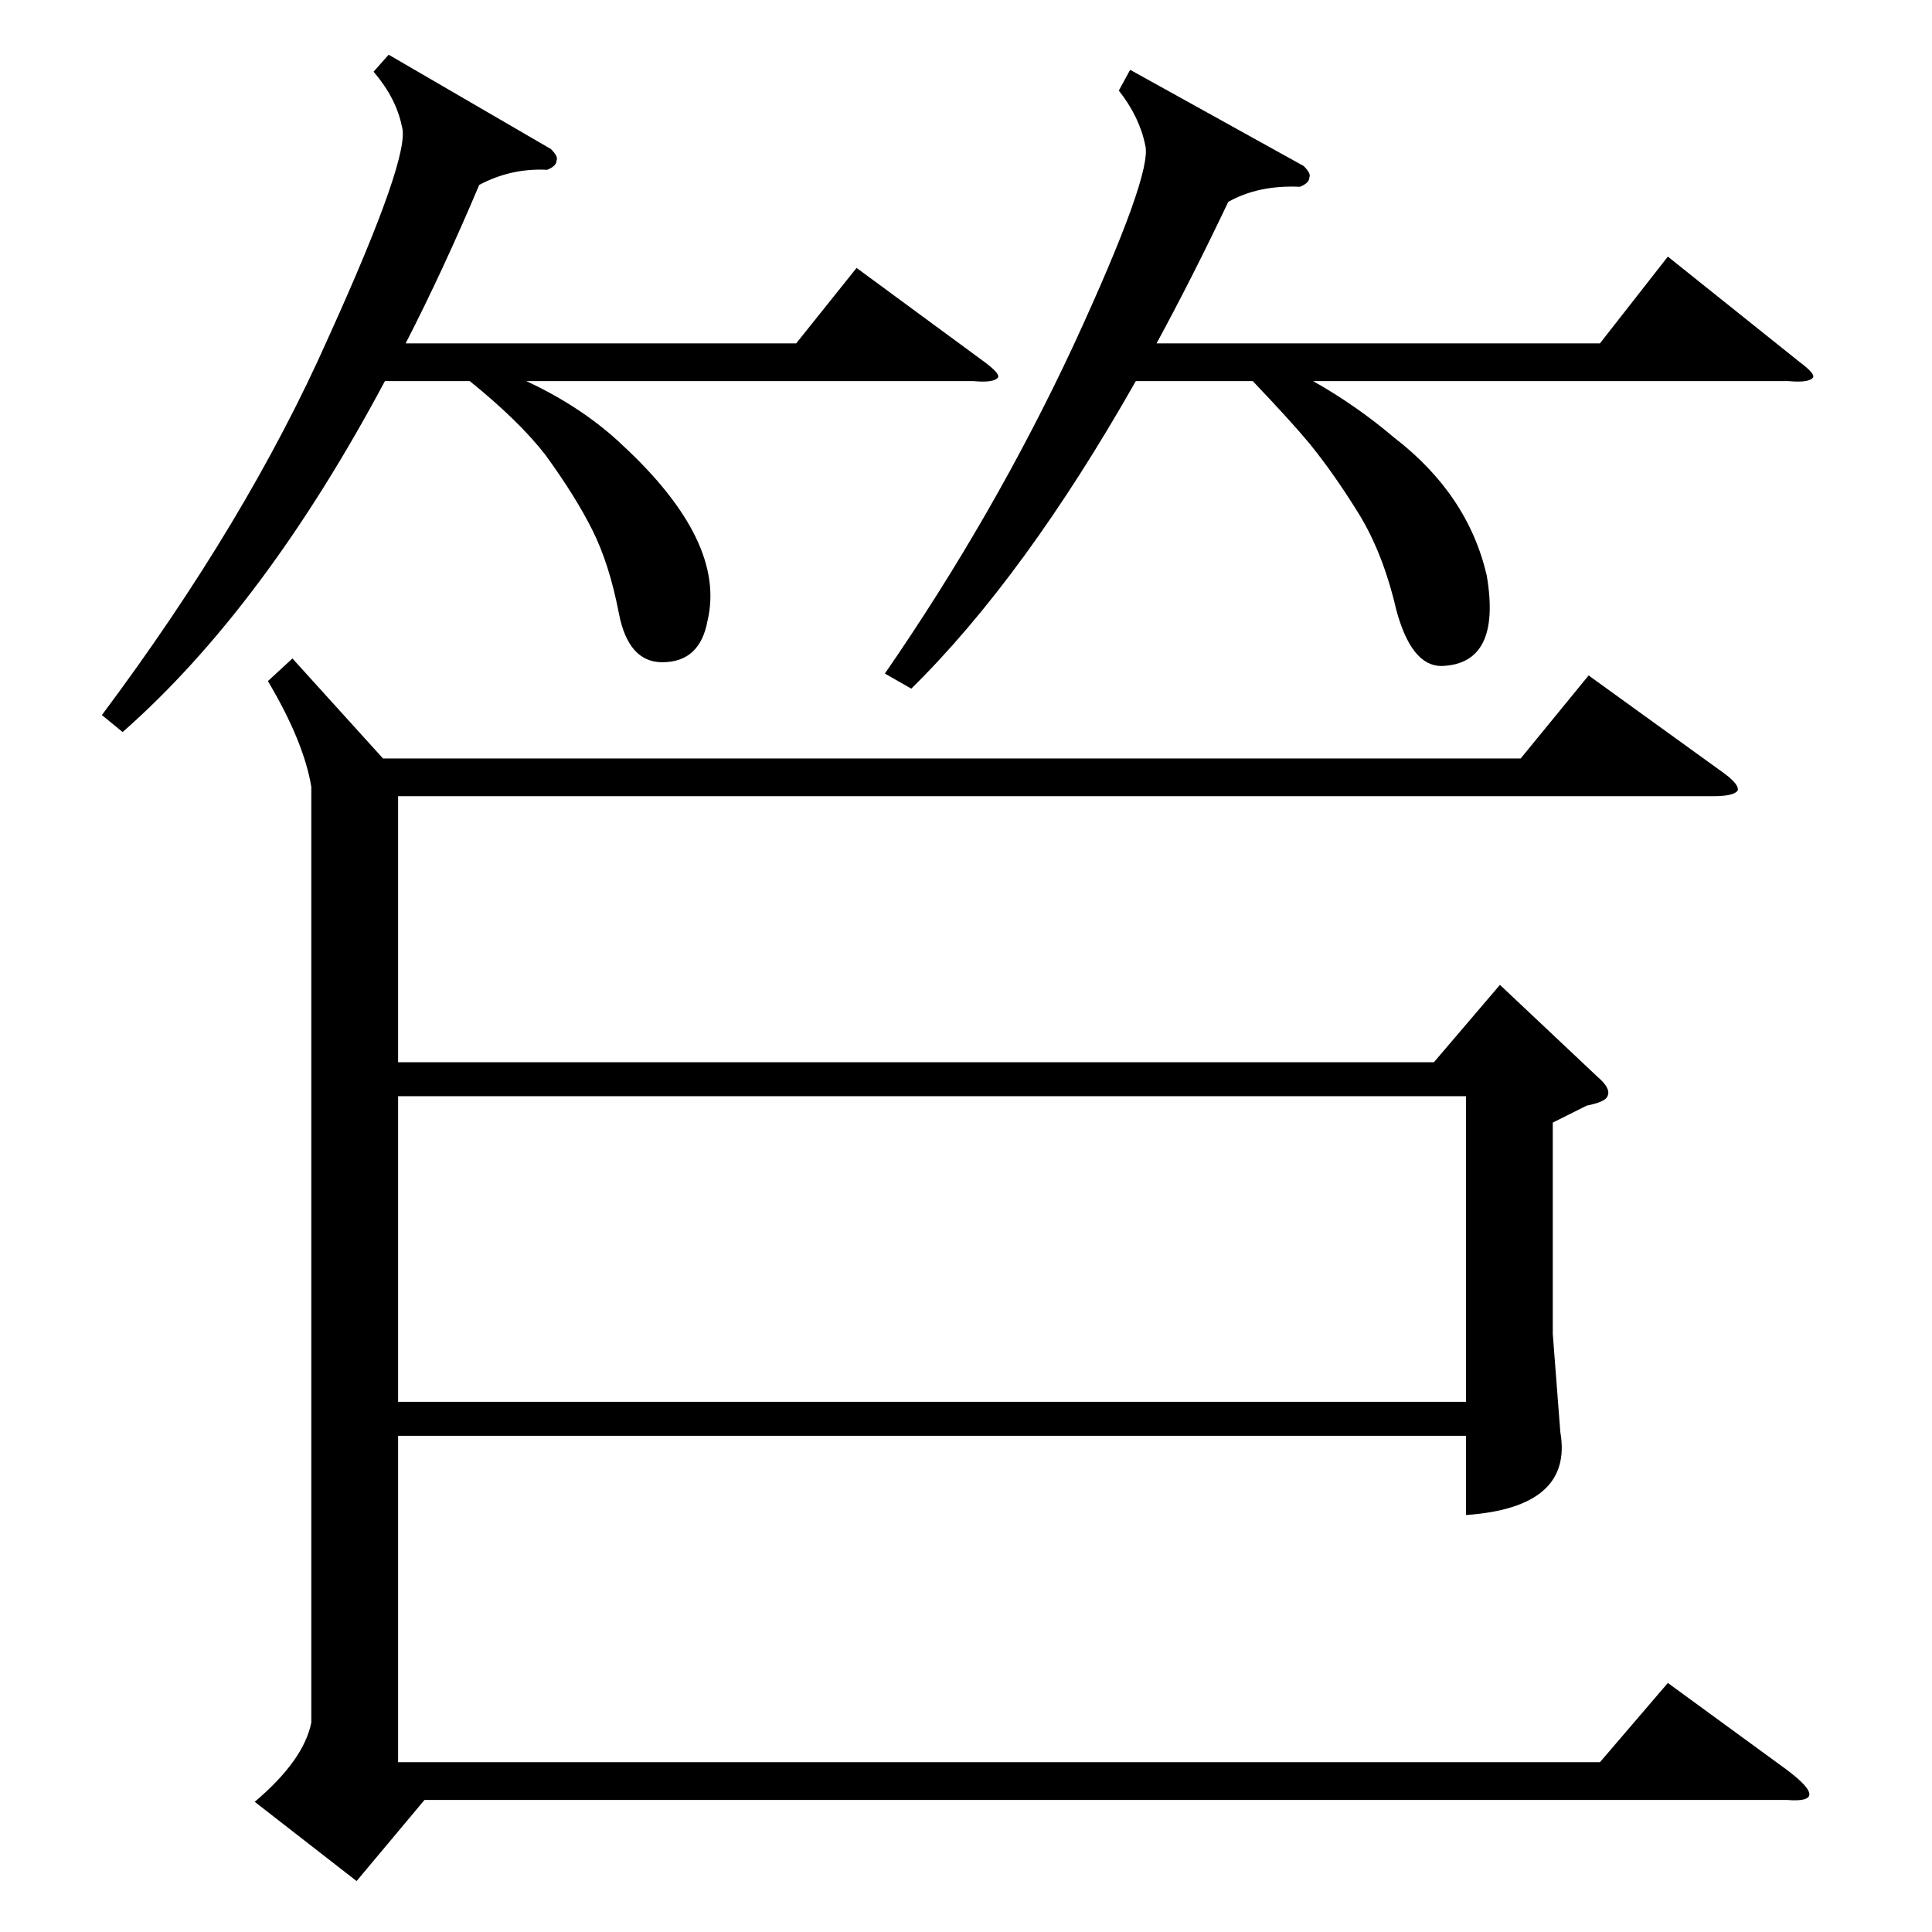 <?xml version="1.0" standalone="no"?>
<!DOCTYPE svg PUBLIC "-//W3C//DTD SVG 1.1//EN" "http://www.w3.org/Graphics/SVG/1.1/DTD/svg11.dtd" >
<svg xmlns="http://www.w3.org/2000/svg" xmlns:xlink="http://www.w3.org/1999/xlink" version="1.1" viewBox="0 -205 1024 1024">
  <g transform="matrix(1 0 0 -1 0 819)">
   <path fill="currentColor"
d="M165 607q-4 24 -23 56l13 12l48 -53h603l36 44l72 -52q8 -6 7 -9q-2 -3 -13 -3h-697v-141h549l35 41l52 -49q7 -6 5 -10q-1 -3 -11 -5l-18 -9v-112l4 -52q7 -40 -50 -44v42h-566v-173h637l36 42l63 -46q12 -9 12 -13t-12 -3h-722l-36 -43l-54 42q26 22 30 42v496z
M211 281h566v162h-566v-162zM599 987l92 -51q4 -4 3 -6q0 -3 -5 -5q-22 1 -38 -8q-19 -40 -38 -75h235l36 46l70 -56q8 -6 7 -8q-2 -3 -13 -2h-252q23 -13 43 -30q39 -30 49 -73q8 -47 -24 -48q-16 0 -24 30q-7 30 -20 51t-26 37q-10 12 -30 33h-62q-59 -104 -119 -163
l-14 8q58 84 100 174q42 91 38 106q-3 15 -14 29zM206 995l86 -50q4 -4 3 -6q0 -3 -5 -5q-19 1 -36 -8q-19 -45 -39 -84h207l32 40l68 -50q8 -6 7 -8q-2 -3 -13 -2h-237q30 -14 51 -34q55 -51 45 -93q-4 -22 -24 -22q-18 0 -23 26t-14 44t-25 40q-14 18 -40 39h-45
q-64 -120 -139 -186l-11 9q77 103 120 200q44 97 39 112q-3 15 -15 29z" />
  </g>

</svg>
